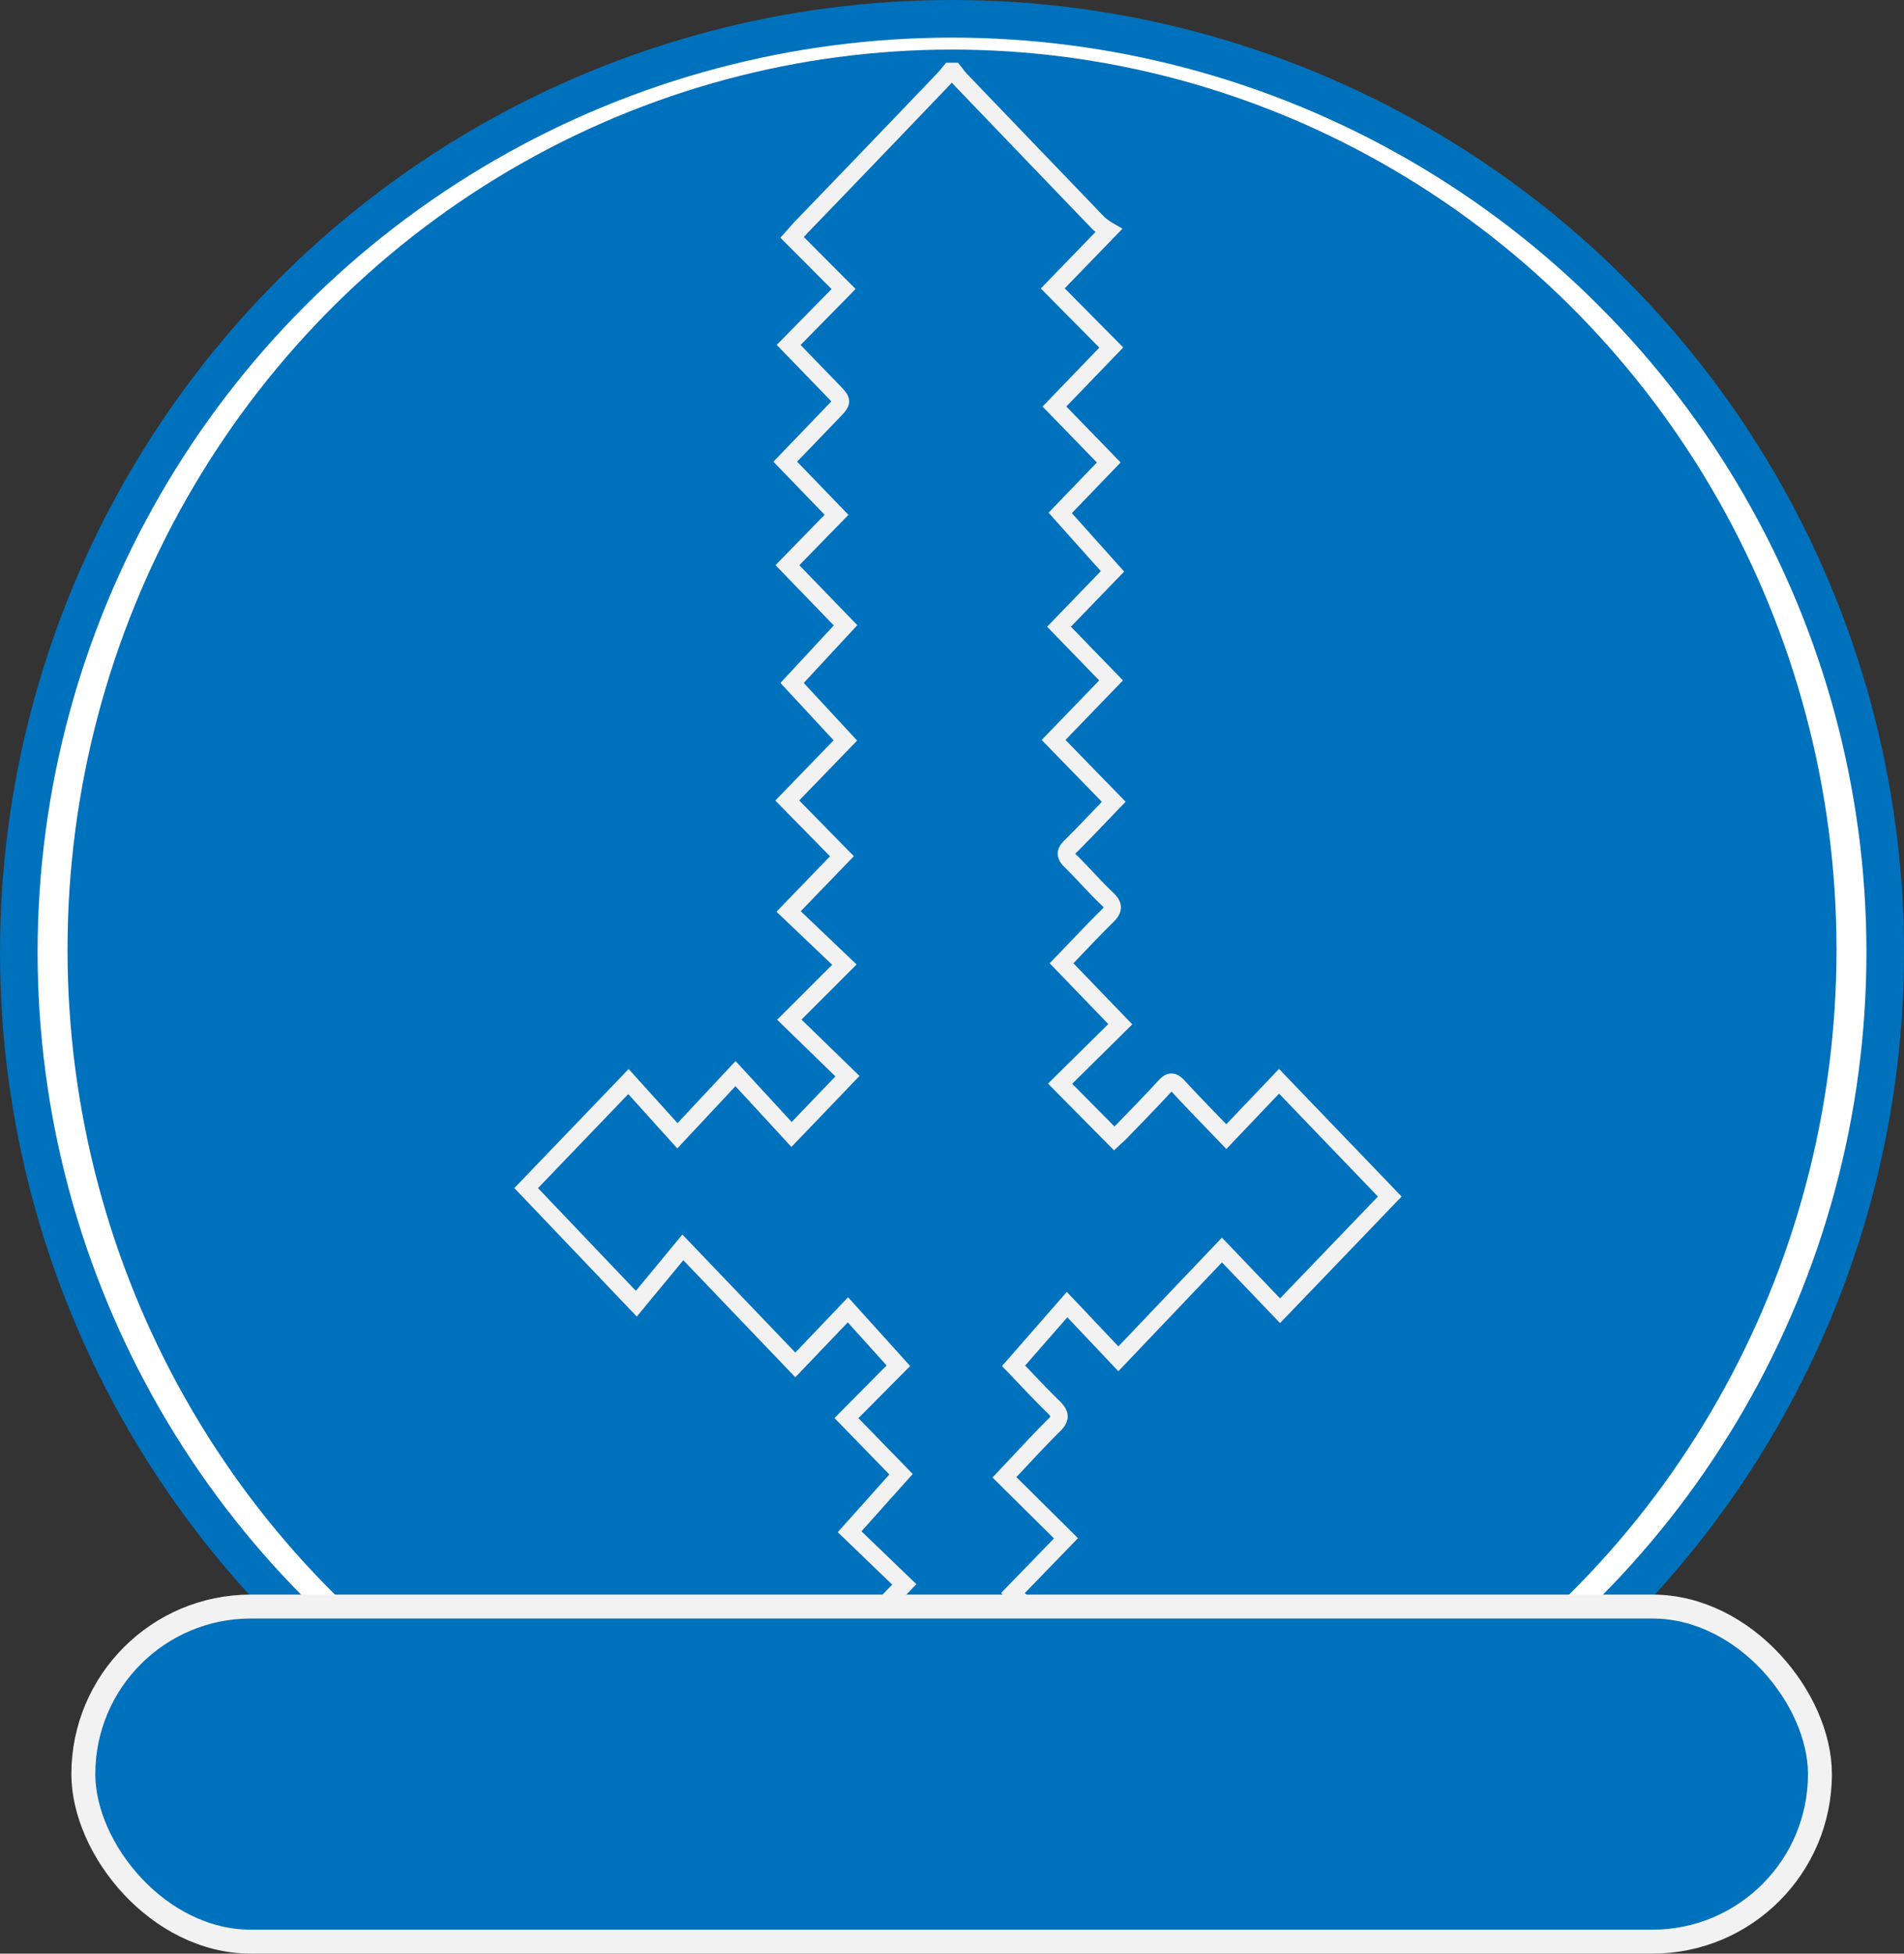 <svg id="Layer_1" data-name="Layer 1" xmlns="http://www.w3.org/2000/svg" viewBox="0 0 556.97 571.34"><rect x="0" y="0" width="556.97" height="571.34" fill="#333333" stroke="none"/><defs><style>.cls-1{fill:#fff;stroke:#0071bc;stroke-width:11px;}.cls-1,.cls-3,.cls-4{stroke-miterlimit:10;}.cls-2,.cls-3,.cls-4{fill:#0071bc;}.cls-3,.cls-4{stroke:#f2f2f2;}.cls-3{stroke-width:5px;}.cls-4{stroke-width:7px;}</style></defs><title>Untitled-12</title><circle class="cls-1" cx="278.49" cy="278.49" r="272.99"/><ellipse class="cls-2" cx="278.49" cy="277.74" rx="258.74" ry="263.24"/><path class="cls-3" d="M936.7,329.11c.63.79,1.21,1.65,1.9,2.37q20.26,21.13,40.56,42.22a20,20,0,0,0,2.84,2l-16.38,16.92,17.12,17.29-16.63,17.25L982,443.52l-14.2,14.75c5.26,5.89,10.2,11.4,15.29,17.09l-15.64,16.19,15.23,15.71-16.82,17.41,17.6,18.08c-4.44,4.6-8.5,8.93-12.7,13.1-1.6,1.58-1.58,2.61,0,4.18,3.69,3.63,7.1,7.58,10.85,11.14,2.09,2,1.78,3.21-.09,5.06-4.55,4.5-8.92,9.19-13.33,13.75l17.18,17.82-17.6,17.4,15.84,16c.45-.42,1.2-1.05,1.89-1.76,4.32-4.48,8.69-8.9,12.89-13.5,1.56-1.7,2.49-1.55,4,.07,4.6,5,9.35,9.81,14,14.67l15.42-16.19,32.39,33.71c-10.45,10.89-21.26,22.13-32.09,33.4l-17-17.76-30.3,31.82-15-15.86-15.65,17.9c3.28,3.41,7.41,7.89,11.76,12.12,2,2,2.15,3.22.07,5.28-4.81,4.76-9.38,9.8-14.5,15.21l18,17.84-15.51,16L983.51,805,937.36,853l-46.75-48.68,31.58-32.69-16-15.4,15.05-16.82L905.27,723l15.19-15.32L905.7,691.33l-15.39,16.11c-11.09-11.58-21.7-22.68-32.9-34.37L843.8,689.54l-32.22-33.81,29.92-31.16,14.32,15.86,17-18.18,16.39,17.8L905.56,623l-17-16.53,16.1-16.09-16.31-15.55,15.6-16.15-16-16.3,17-17.57L889.37,508,905,491.14l-17-17.58,14.37-14.73-15-15.54c5.07-5.26,9.69-10.07,14.32-14.89,2.49-2.59,2.49-2.91-.05-5.54l-13.28-13.71,16.07-16.35-15.05-15.1c1.35-1.51,2-2.28,2.68-3Q913,353,933.81,331.24c.64-.66,1.19-1.42,1.78-2.13Z" transform="translate(-657.66 -308.27)"/><rect class="cls-4" x="24.38" y="469.84" width="508" height="98" rx="49" ry="49"/></svg>